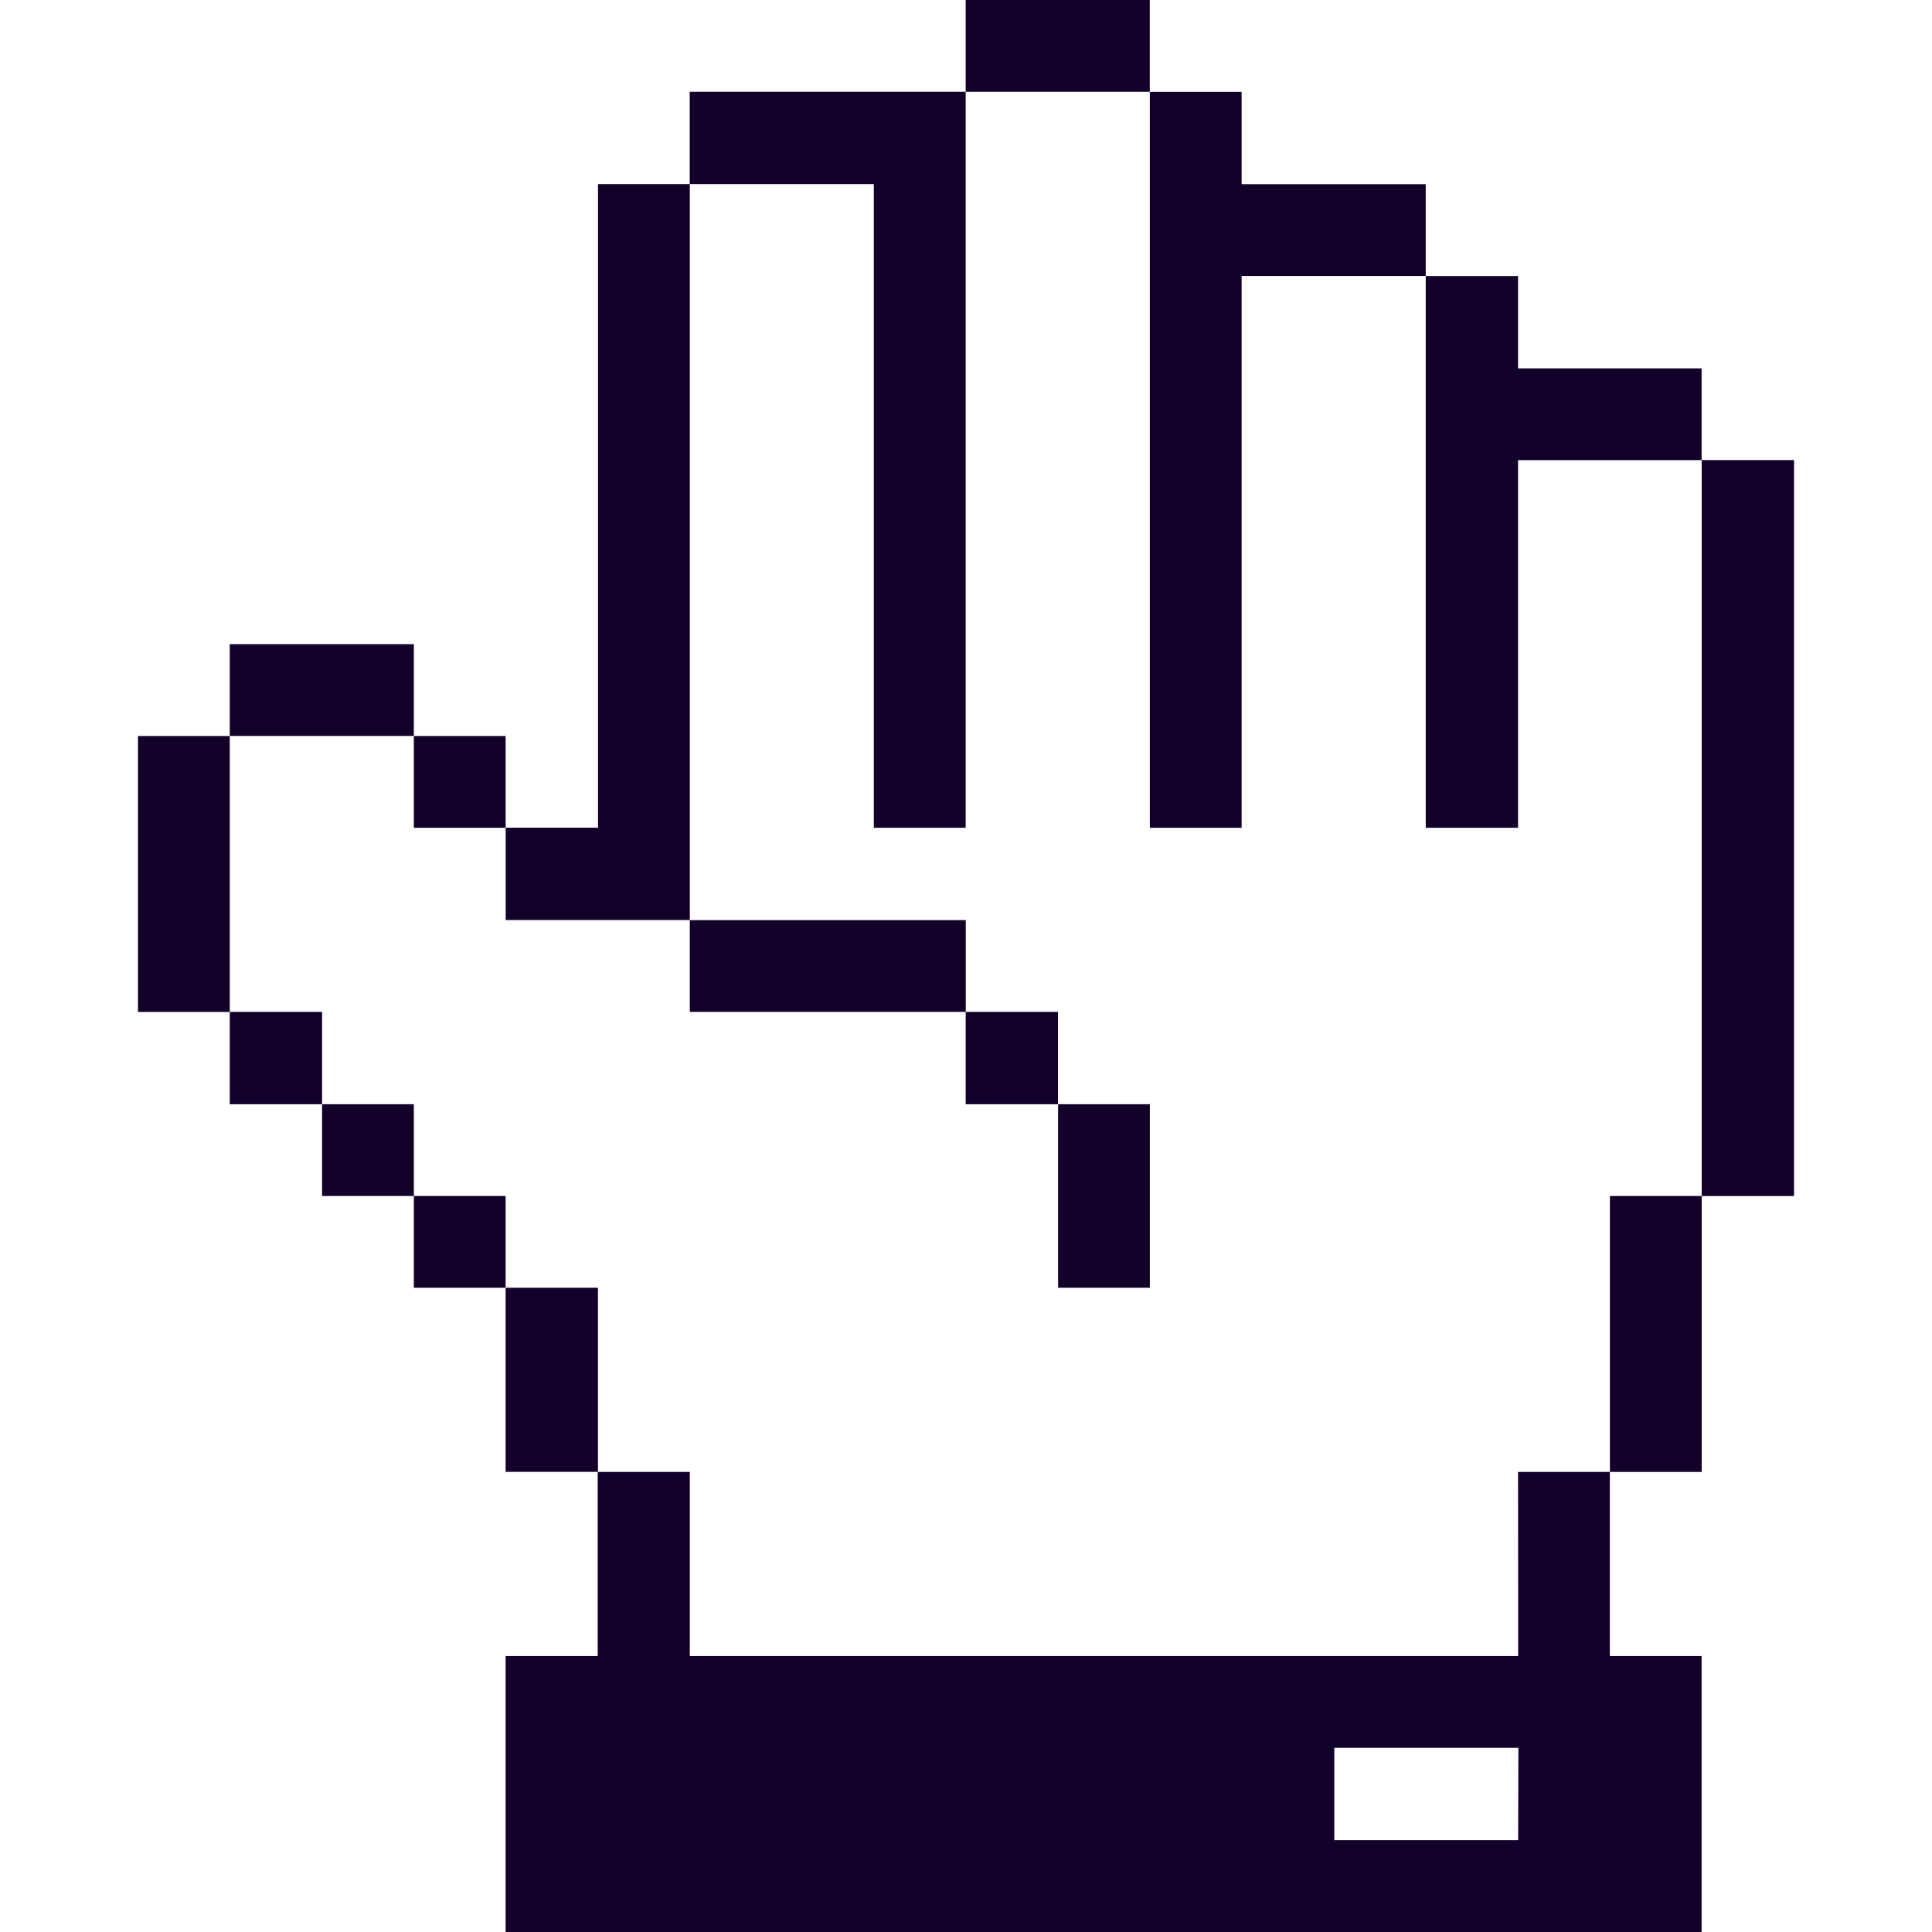 <svg xmlns="http://www.w3.org/2000/svg" viewBox="0 0 24 24" id="Hand--Streamline-Pixel" height="24" width="24"><desc>Hand Streamline Icon: https://streamlinehq.com</desc><title>hand</title><g><path d="M21.139 5.715h1.147v9.143h-1.147Z" fill="#12002b" stroke-width="0.75"></path><path d="M19.999 14.857h1.14v3.428h-1.14Z" fill="#12002b" stroke-width="0.75"></path><path d="M18.859 20.572h-10.29v-2.287H7.425v2.287H6.281V24h14.857v-3.428h-1.14v-2.287h-1.14Zm0 2.287H16.575v-1.147h2.287Z" fill="#12002b" stroke-width="0.75"></path><path d="m17.711 10.283 1.147 0 0 -4.567 2.28 0 0 -1.14 -2.28 0 0 -1.147 -1.147 0 0 6.855z" fill="#12002b" stroke-width="0.75"></path><path d="m14.284 10.283 1.14 0 0 -6.855 2.287 0 0 -1.14 -2.287 0 0 -1.147 -1.14 0 0 9.143z" fill="#12002b" stroke-width="0.75"></path><path d="M13.144 13.717h1.14v2.28h-1.14Z" fill="#12002b" stroke-width="0.75"></path><path d="M11.996 0h2.287v1.14h-2.287Z" fill="#12002b" stroke-width="0.75"></path><path d="M11.996 12.57h1.147v1.147h-1.147Z" fill="#12002b" stroke-width="0.75"></path><path d="m10.856 10.283 1.14 0 0 -9.143 -3.428 0 0 1.147 2.287 0 0 7.995z" fill="#12002b" stroke-width="0.75"></path><path d="M8.569 11.43h3.428v1.14h-3.428Z" fill="#12002b" stroke-width="0.75"></path><path d="M6.281 15.997h1.147v2.287h-1.147Z" fill="#12002b" stroke-width="0.75"></path><path d="m8.569 11.43 0 -9.143 -1.14 0 0 7.995 -1.147 0 0 1.147 2.287 0z" fill="#12002b" stroke-width="0.75"></path><path d="M5.141 14.857h1.14v1.14h-1.14Z" fill="#12002b" stroke-width="0.75"></path><path d="M5.141 9.143h1.14v1.14h-1.14Z" fill="#12002b" stroke-width="0.75"></path><path d="M4.001 13.717h1.14v1.14h-1.14Z" fill="#12002b" stroke-width="0.75"></path><path d="M2.854 8.002h2.287v1.14h-2.287Z" fill="#12002b" stroke-width="0.75"></path><path d="M2.854 12.57h1.147v1.147h-1.147Z" fill="#12002b" stroke-width="0.75"></path><path d="M1.714 9.143h1.14v3.428h-1.14Z" fill="#12002b" stroke-width="0.75"></path></g></svg>